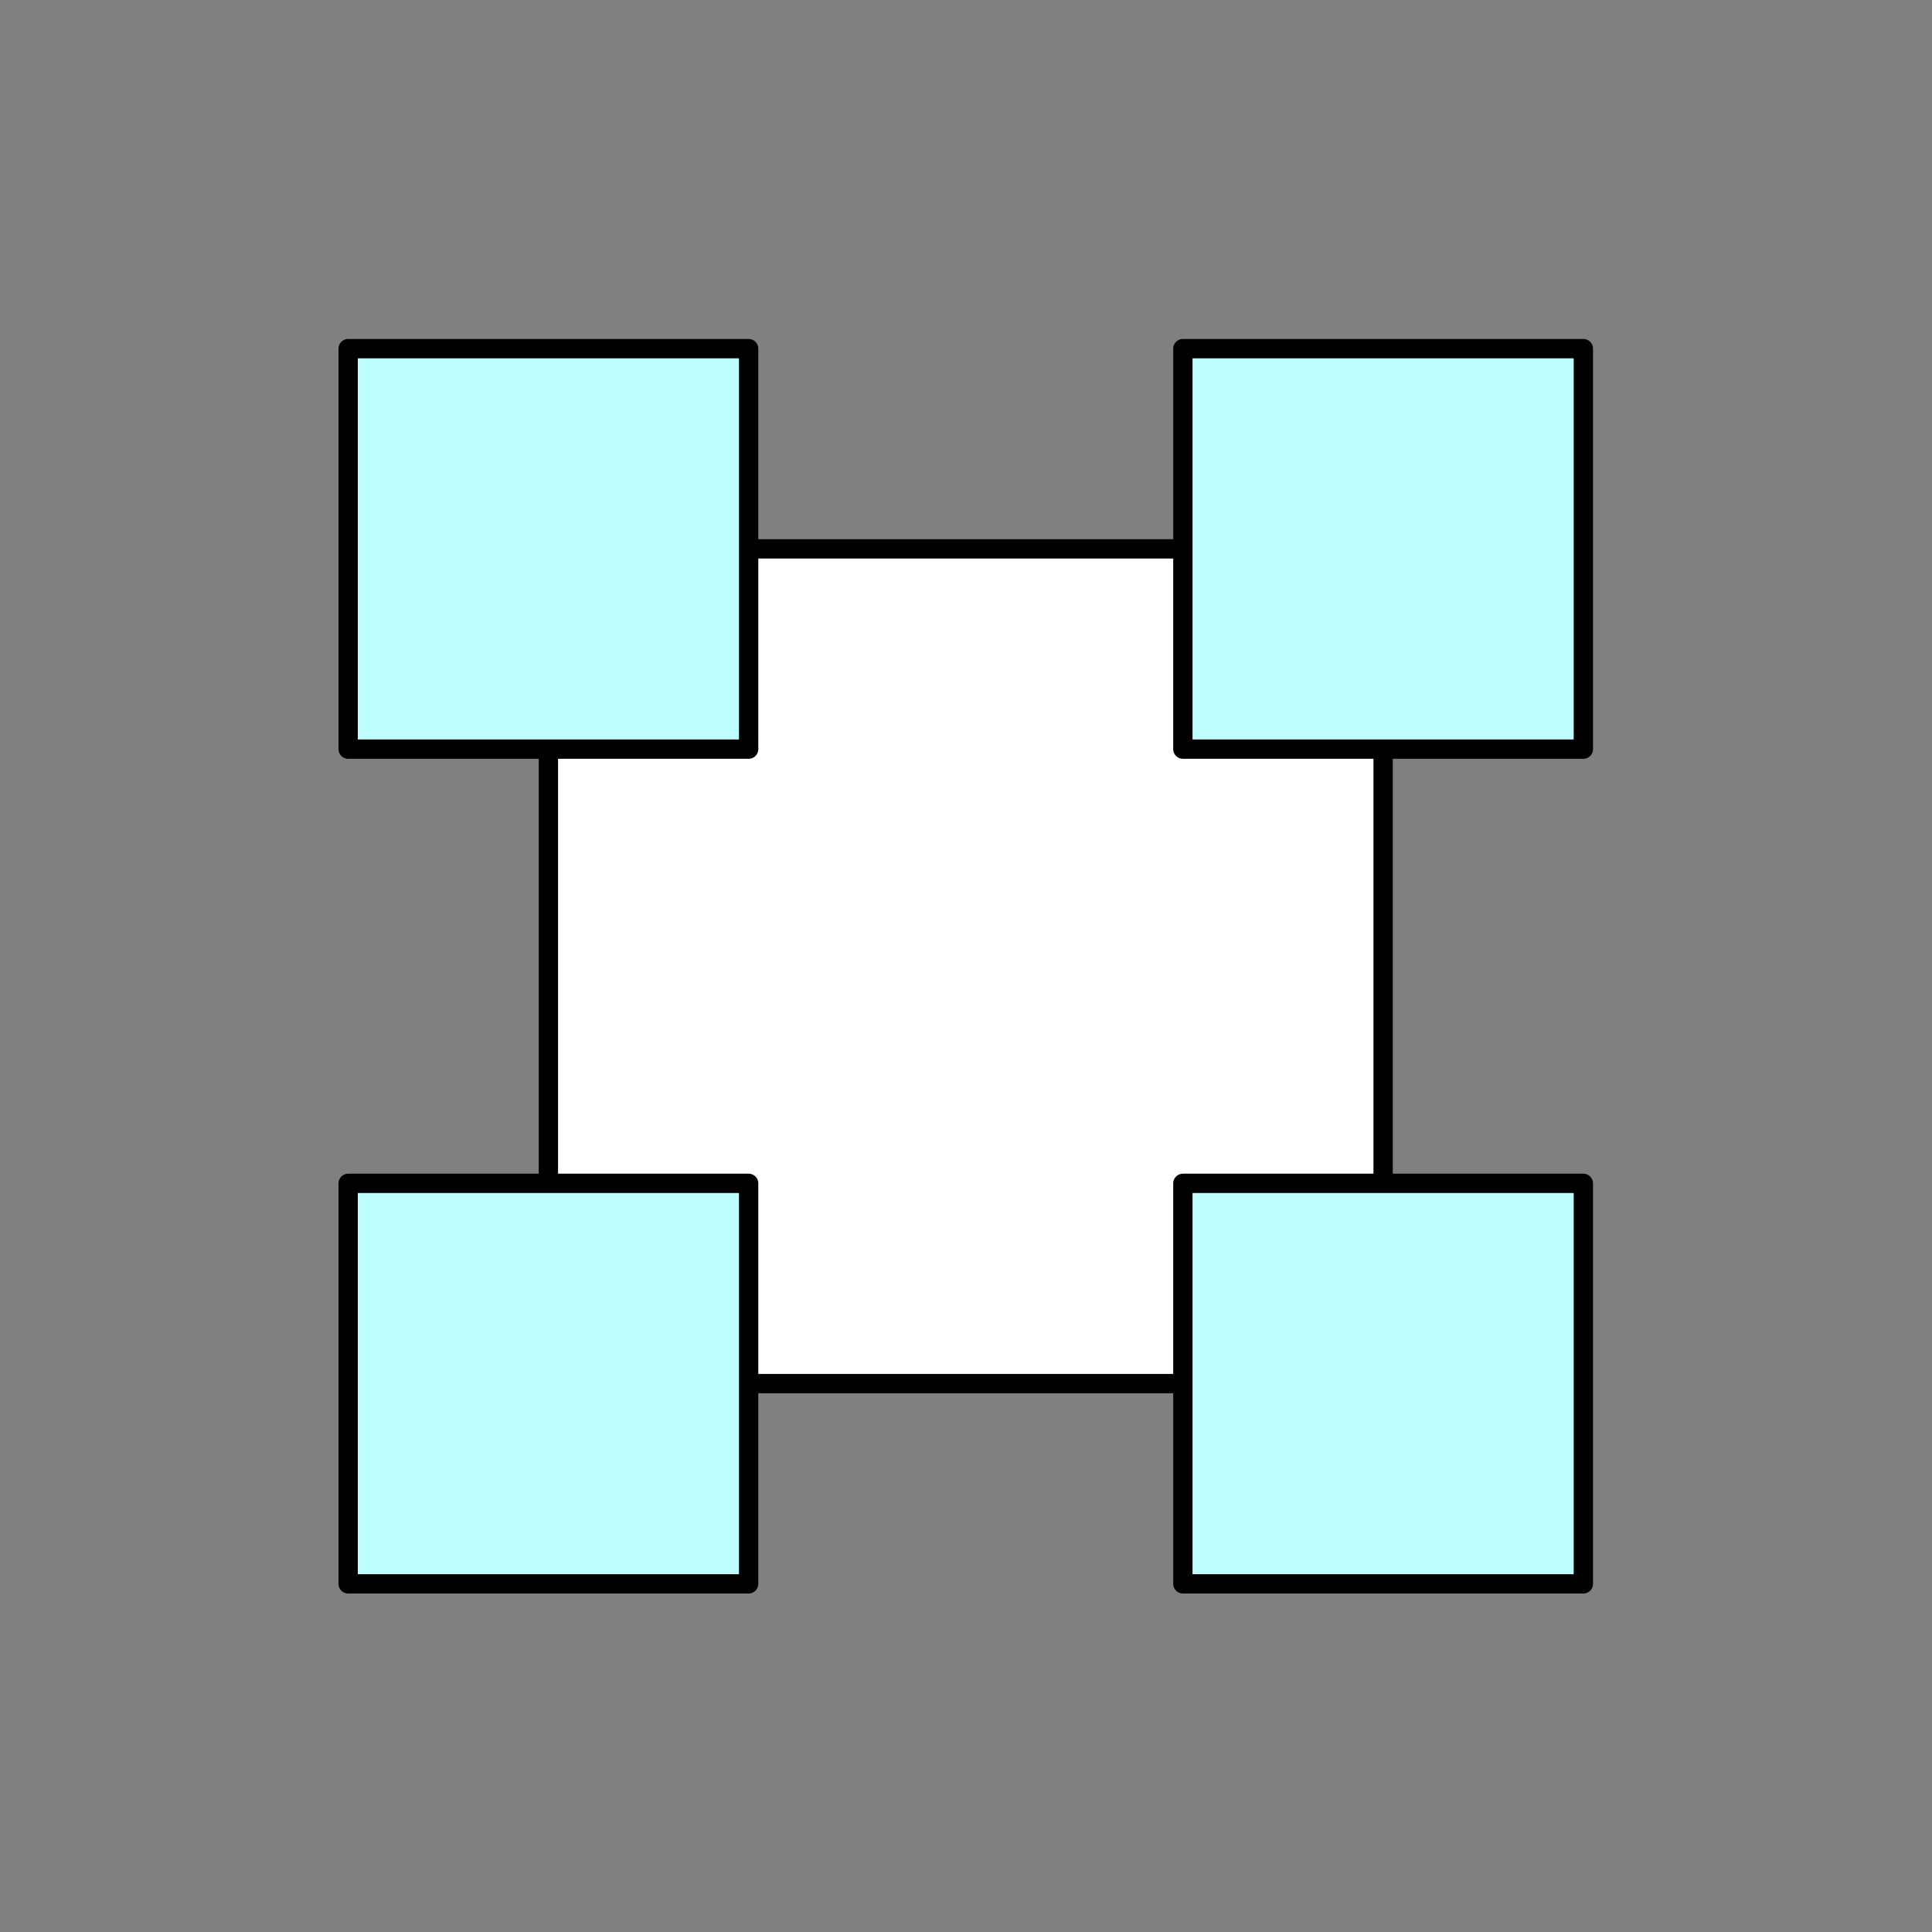 <?xml version="1.0" encoding="UTF-8" standalone="no"?>
<!-- Created with Inkscape (http://www.inkscape.org/) -->

<svg
   version="1.1"
   id="svg2"
   width="200"
   height="200"
   viewBox="0 0 200 200"
   sodipodi:docname="Bounding Box.ai"
   xmlns:inkscape="http://www.inkscape.org/namespaces/inkscape"
   xmlns:sodipodi="http://sodipodi.sourceforge.net/DTD/sodipodi-0.dtd"
   xmlns="http://www.w3.org/2000/svg"
   xmlns:svg="http://www.w3.org/2000/svg">
  <rect x="0" y="0" width="200" height="200" fill="#808080" stroke="none"/>
  <defs
     id="defs6" />
  <sodipodi:namedview
     id="namedview4"
     pagecolor="#ffffff"
     bordercolor="#000000"
     borderopacity="0.25"
     inkscape:showpageshadow="2"
     inkscape:pageopacity="0.0"
     inkscape:pagecheckerboard="0"
     inkscape:deskcolor="#d1d1d1" />
  <g
     id="g8"
     inkscape:groupmode="layer"
     inkscape:label="Bounding Box"
     transform="matrix(1.333,0,0,-1.333,0,200)">
    <path
       d="M 107.412,42.588 H 42.588 v 64.824 h 64.824 z"
       style="fill:#ffffff;fill-opacity:1;fill-rule:nonzero;stroke:#000000;stroke-width:1.5;stroke-linecap:round;stroke-linejoin:round;stroke-miterlimit:10;stroke-dasharray:none;stroke-opacity:1"
       id="path10" />
    <path
       d="M 122.962,27.038 H 91.861 v 31.101 h 31.101 z"
       style="fill:#bffeff;fill-opacity:1;fill-rule:nonzero;stroke:none"
       id="path12" />
    <path
       d="M 122.962,91.861 H 91.861 v 31.101 h 31.101 z"
       style="fill:#bffeff;fill-opacity:1;fill-rule:nonzero;stroke:none"
       id="path14" />
    <path
       d="M 58.139,27.038 H 27.038 v 31.101 h 31.101 z"
       style="fill:#bffeff;fill-opacity:1;fill-rule:nonzero;stroke:none"
       id="path16" />
    <path
       d="M 58.139,91.861 H 27.038 v 31.101 h 31.101 z"
       style="fill:#bffeff;fill-opacity:1;fill-rule:nonzero;stroke:none"
       id="path18" />
    <path
       d="M 122.962,27.038 H 91.861 v 31.101 h 31.101 z"
       style="fill:none;stroke:#000000;stroke-width:1.5;stroke-linecap:round;stroke-linejoin:round;stroke-miterlimit:10;stroke-dasharray:none;stroke-opacity:1"
       id="path20" />
    <path
       d="M 122.962,91.861 H 91.861 v 31.101 h 31.101 z"
       style="fill:none;stroke:#000000;stroke-width:1.5;stroke-linecap:round;stroke-linejoin:round;stroke-miterlimit:10;stroke-dasharray:none;stroke-opacity:1"
       id="path22" />
    <path
       d="M 58.139,27.038 H 27.038 v 31.101 h 31.101 z"
       style="fill:none;stroke:#000000;stroke-width:1.5;stroke-linecap:round;stroke-linejoin:round;stroke-miterlimit:10;stroke-dasharray:none;stroke-opacity:1"
       id="path24" />
    <path
       d="M 58.139,91.861 H 27.038 v 31.101 h 31.101 z"
       style="fill:none;stroke:#000000;stroke-width:1.5;stroke-linecap:round;stroke-linejoin:round;stroke-miterlimit:10;stroke-dasharray:none;stroke-opacity:1"
       id="path26" />
  </g>
</svg>
